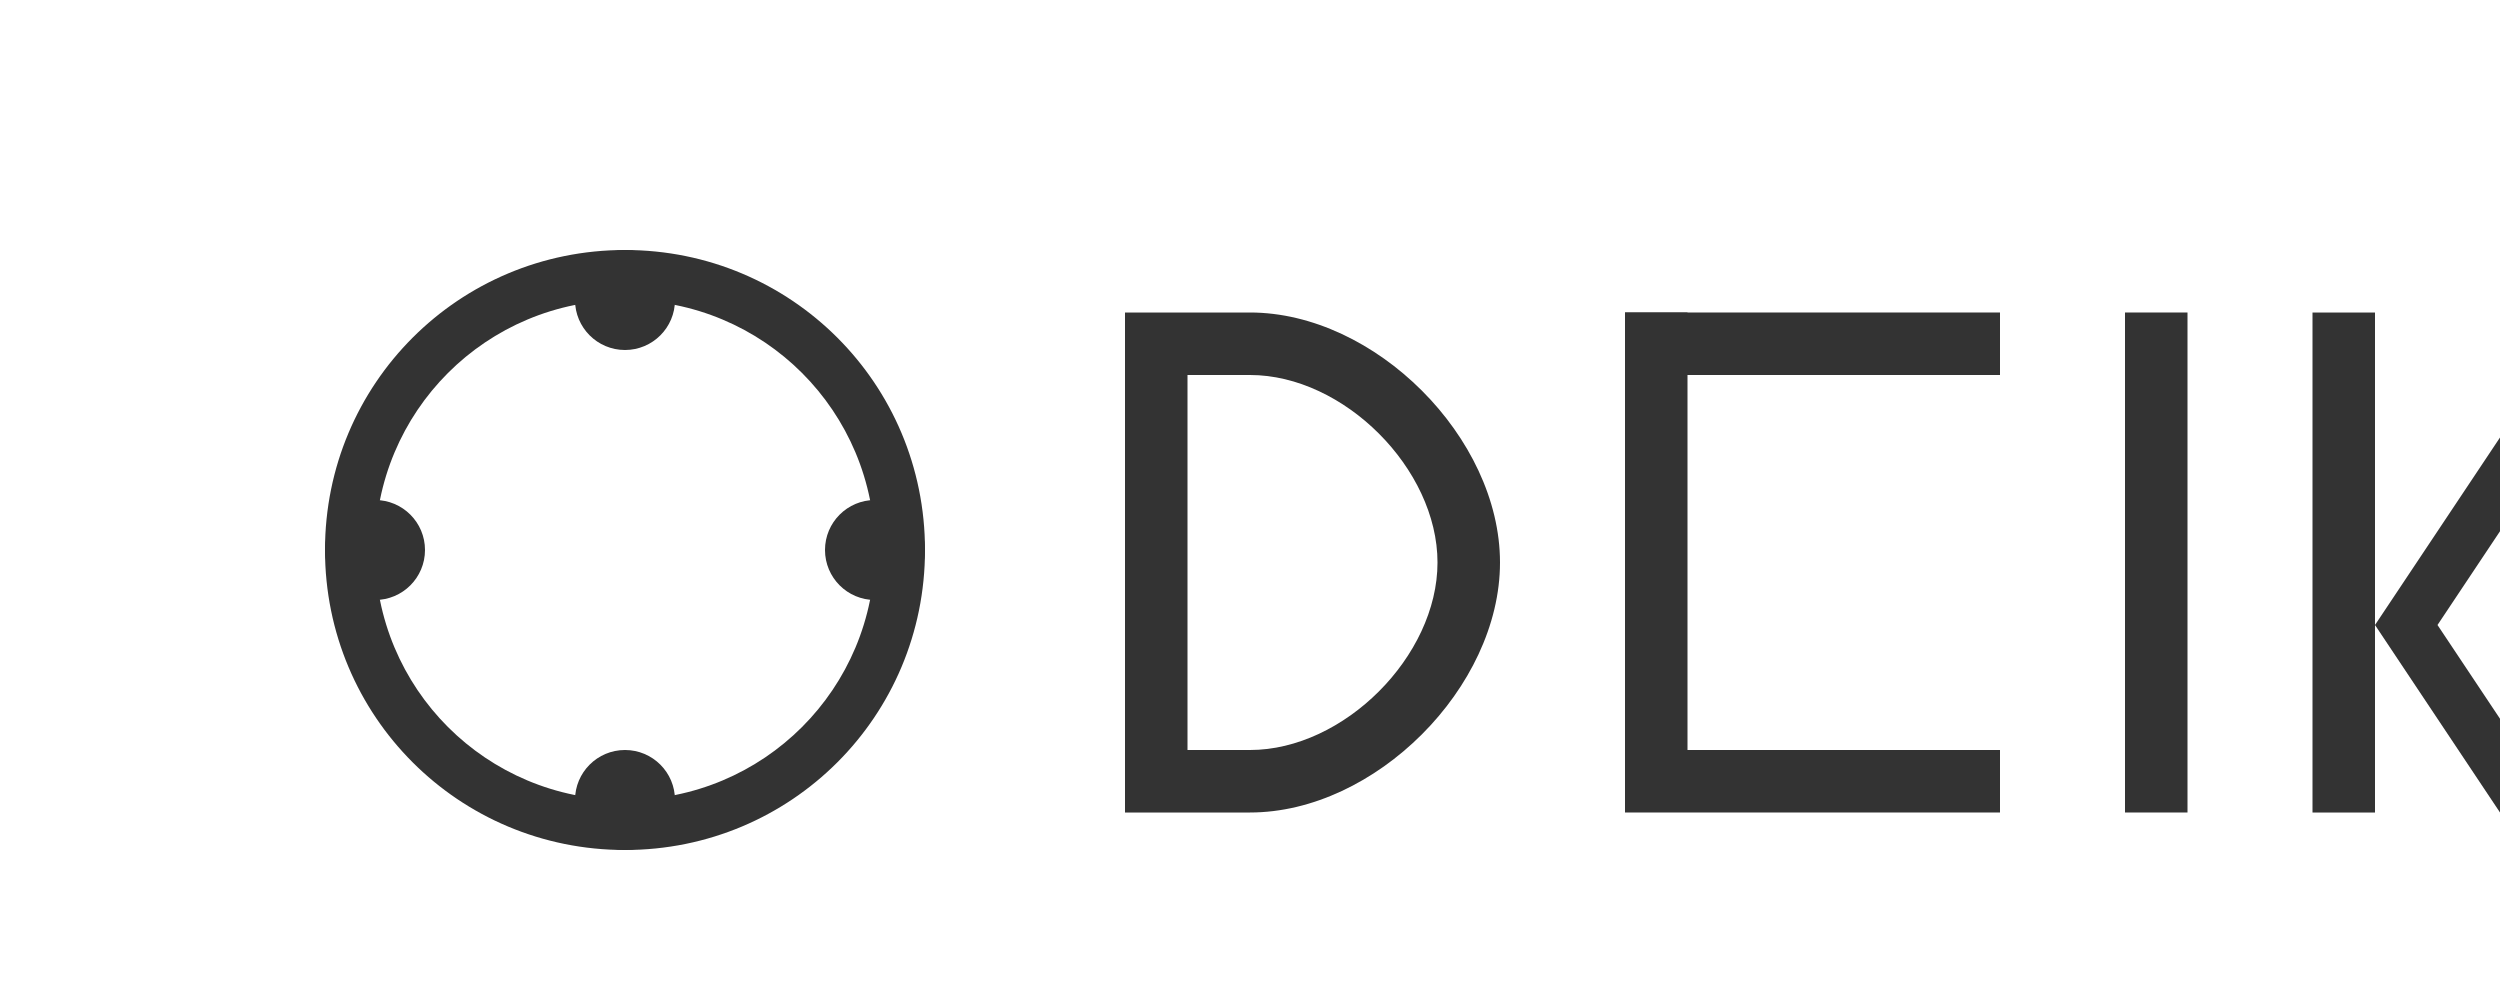 <svg xmlns="http://www.w3.org/2000/svg" viewBox="0 0 200 80">
  <g fill="#333">
    <path d="M50,20 C36.7,20 26,30.7 26,44 C26,57.3 36.7,68 50,68 C63.3,68 74,57.3 74,44 C74,30.7 63.3,20 50,20 Z M50,64 C38.9,64 30,55.1 30,44 C30,32.9 38.9,24 50,24 C61.1,24 70,32.9 70,44 C70,55.1 61.1,64 50,64 Z"/>
    <circle cx="50" cy="24" r="4"/>
    <circle cx="50" cy="64" r="4"/>
    <circle cx="30" cy="44" r="4"/>
    <circle cx="70" cy="44" r="4"/>
    <path d="M30,44 L70,44 M50,24 L50,64 M30,44 L70,64 M30,64 L70,44"/>
    <path d="M90,25 L90,65 L100,65 C110,65 120,55 120,45 C120,35 110,25 100,25 L90,25 Z M95,30 L100,30 C107.5,30 115,37.5 115,45 C115,52.5 107.5,60 100,60 L95,60 L95,30 Z"/>
    <path d="M130,25 L130,65 L160,65 L160,60 L135,60 L135,25 L130,25 Z"/>
    <path d="M170,25 L170,65 L175,65 L175,25 L170,25 Z"/>
    <path d="M185,25 L185,65 L190,65 L190,50 L200,65 L205,65 L195,50 L205,35 L200,35 L190,50 L190,25 L185,25 Z"/>
    <path d="M130,25 L130,30 L160,30 L160,25 L130,25 Z"/>
  </g>
</svg>